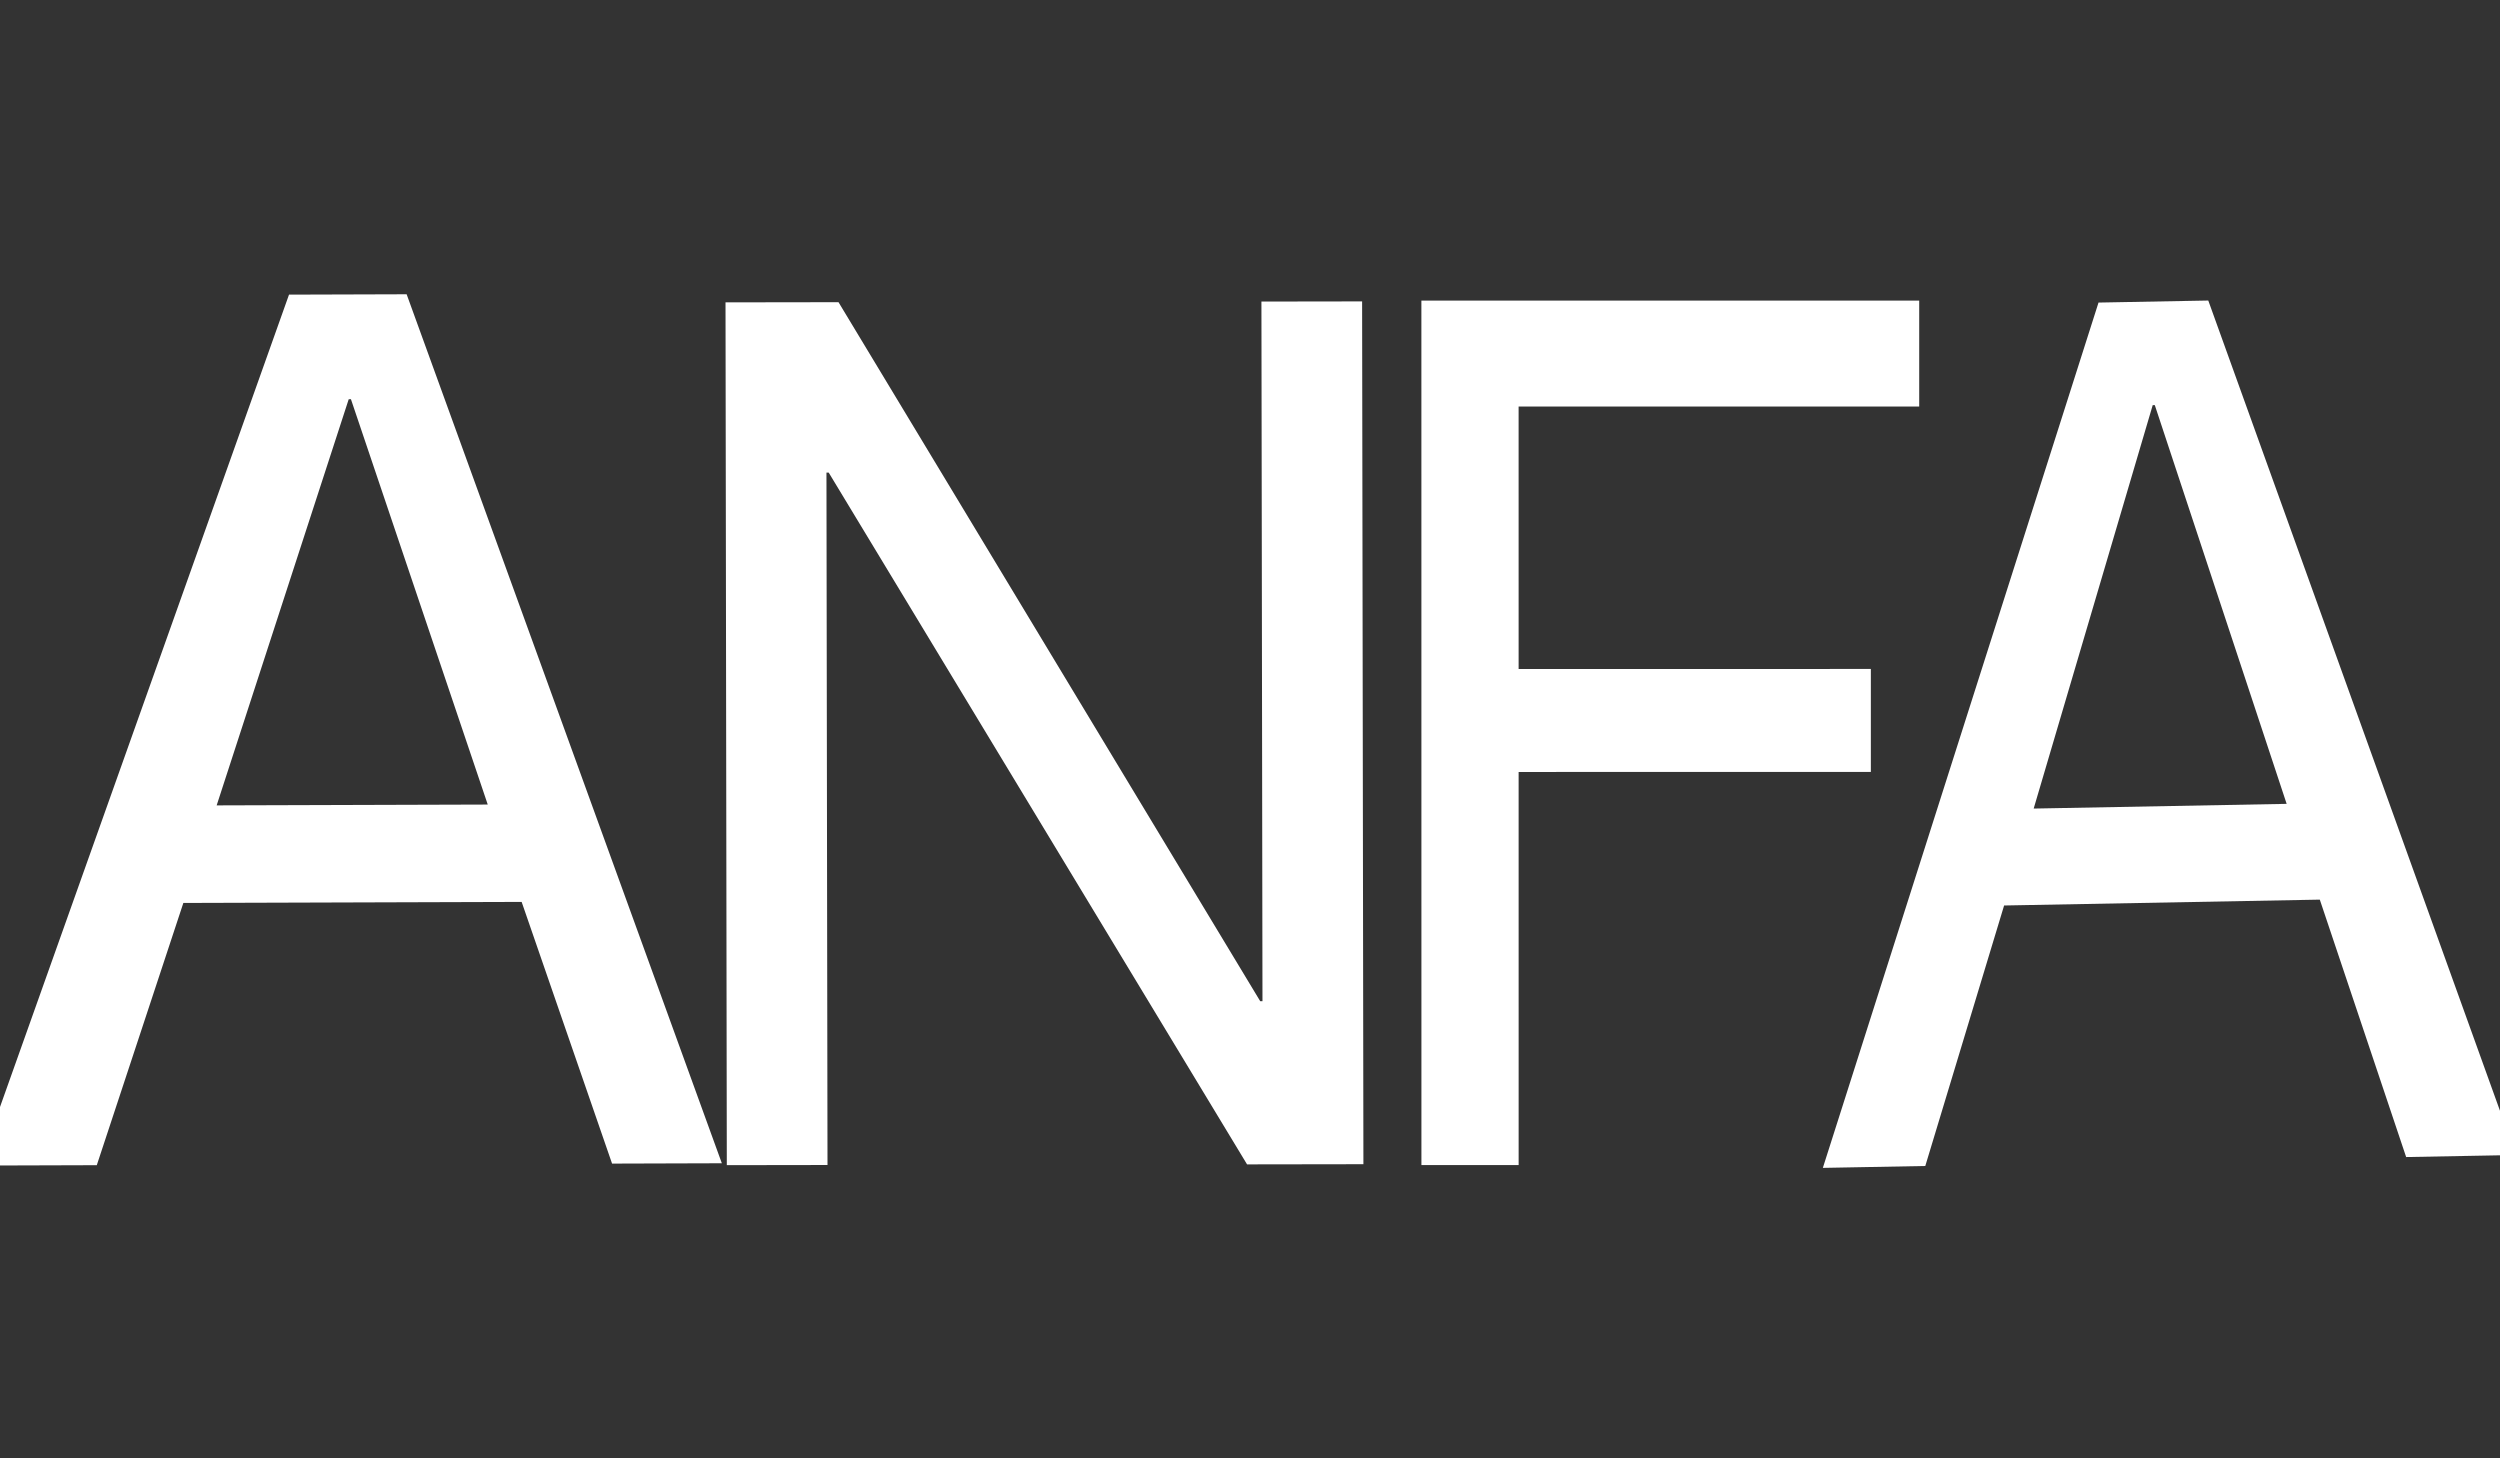 <?xml version="1.0" encoding="utf-8"?>
<!-- Generator: Adobe Illustrator 16.0.0, SVG Export Plug-In . SVG Version: 6.00 Build 0)  -->
<!DOCTYPE svg PUBLIC "-//W3C//DTD SVG 1.1//EN" "http://www.w3.org/Graphics/SVG/1.1/DTD/svg11.dtd">
<svg version="1.1" id="Layer_1" xmlns="http://www.w3.org/2000/svg" xmlns:xlink="http://www.w3.org/1999/xlink" x="0px" y="0px"
	 width="960px" height="560px" viewBox="0 0 960 560" enable-background="new 0 0 960 560" xml:space="preserve">
<rect x="0" y="0" width="960" height="560" fill="#333333" stroke="none"/>
<g>
	<polygon fill="#FFFFFF" points="279.094,447.422 317.76,447.363 317.36,181.476 318.22,181.475 478.869,447.123 523.55,447.055 
		523.052,115.738 484.387,115.797 484.79,384.469 483.932,384.471 321.988,116.041 278.596,116.106 	"/>
	<path fill="#FFFFFF" d="M699.972,448.465l39.339-0.729l30.267-100.027l121.226-2.252l33.157,98.848l42.147-0.783l-118.129-328.12
		l-42.147,0.783L699.972,448.465L699.972,448.465z M826.64,155.583l0.804-0.015l50.63,153.114l-97.143,1.806L826.64,155.583
		L826.64,155.583z"/>
	<path fill="#FFFFFF" d="M277.188,446.693l-42.155,0.129l-34.722-100.486l-129.904,0.4L37.165,447.434L-8,447.572l118.981-334.433
		L156.147,113L277.188,446.693L277.188,446.693z M134.763,153.304l-0.86,0.002L83.196,309.268l104.096-0.321L134.763,153.304
		L134.763,153.304z"/>
	<polygon fill="#FFFFFF" points="545.812,115.432 736.974,115.423 736.976,156.099 583.146,156.106 583.15,256.889 718.407,256.883 
		718.409,296.428 583.152,296.436 583.159,447.385 545.827,447.387 	"/>
</g>
</svg>
